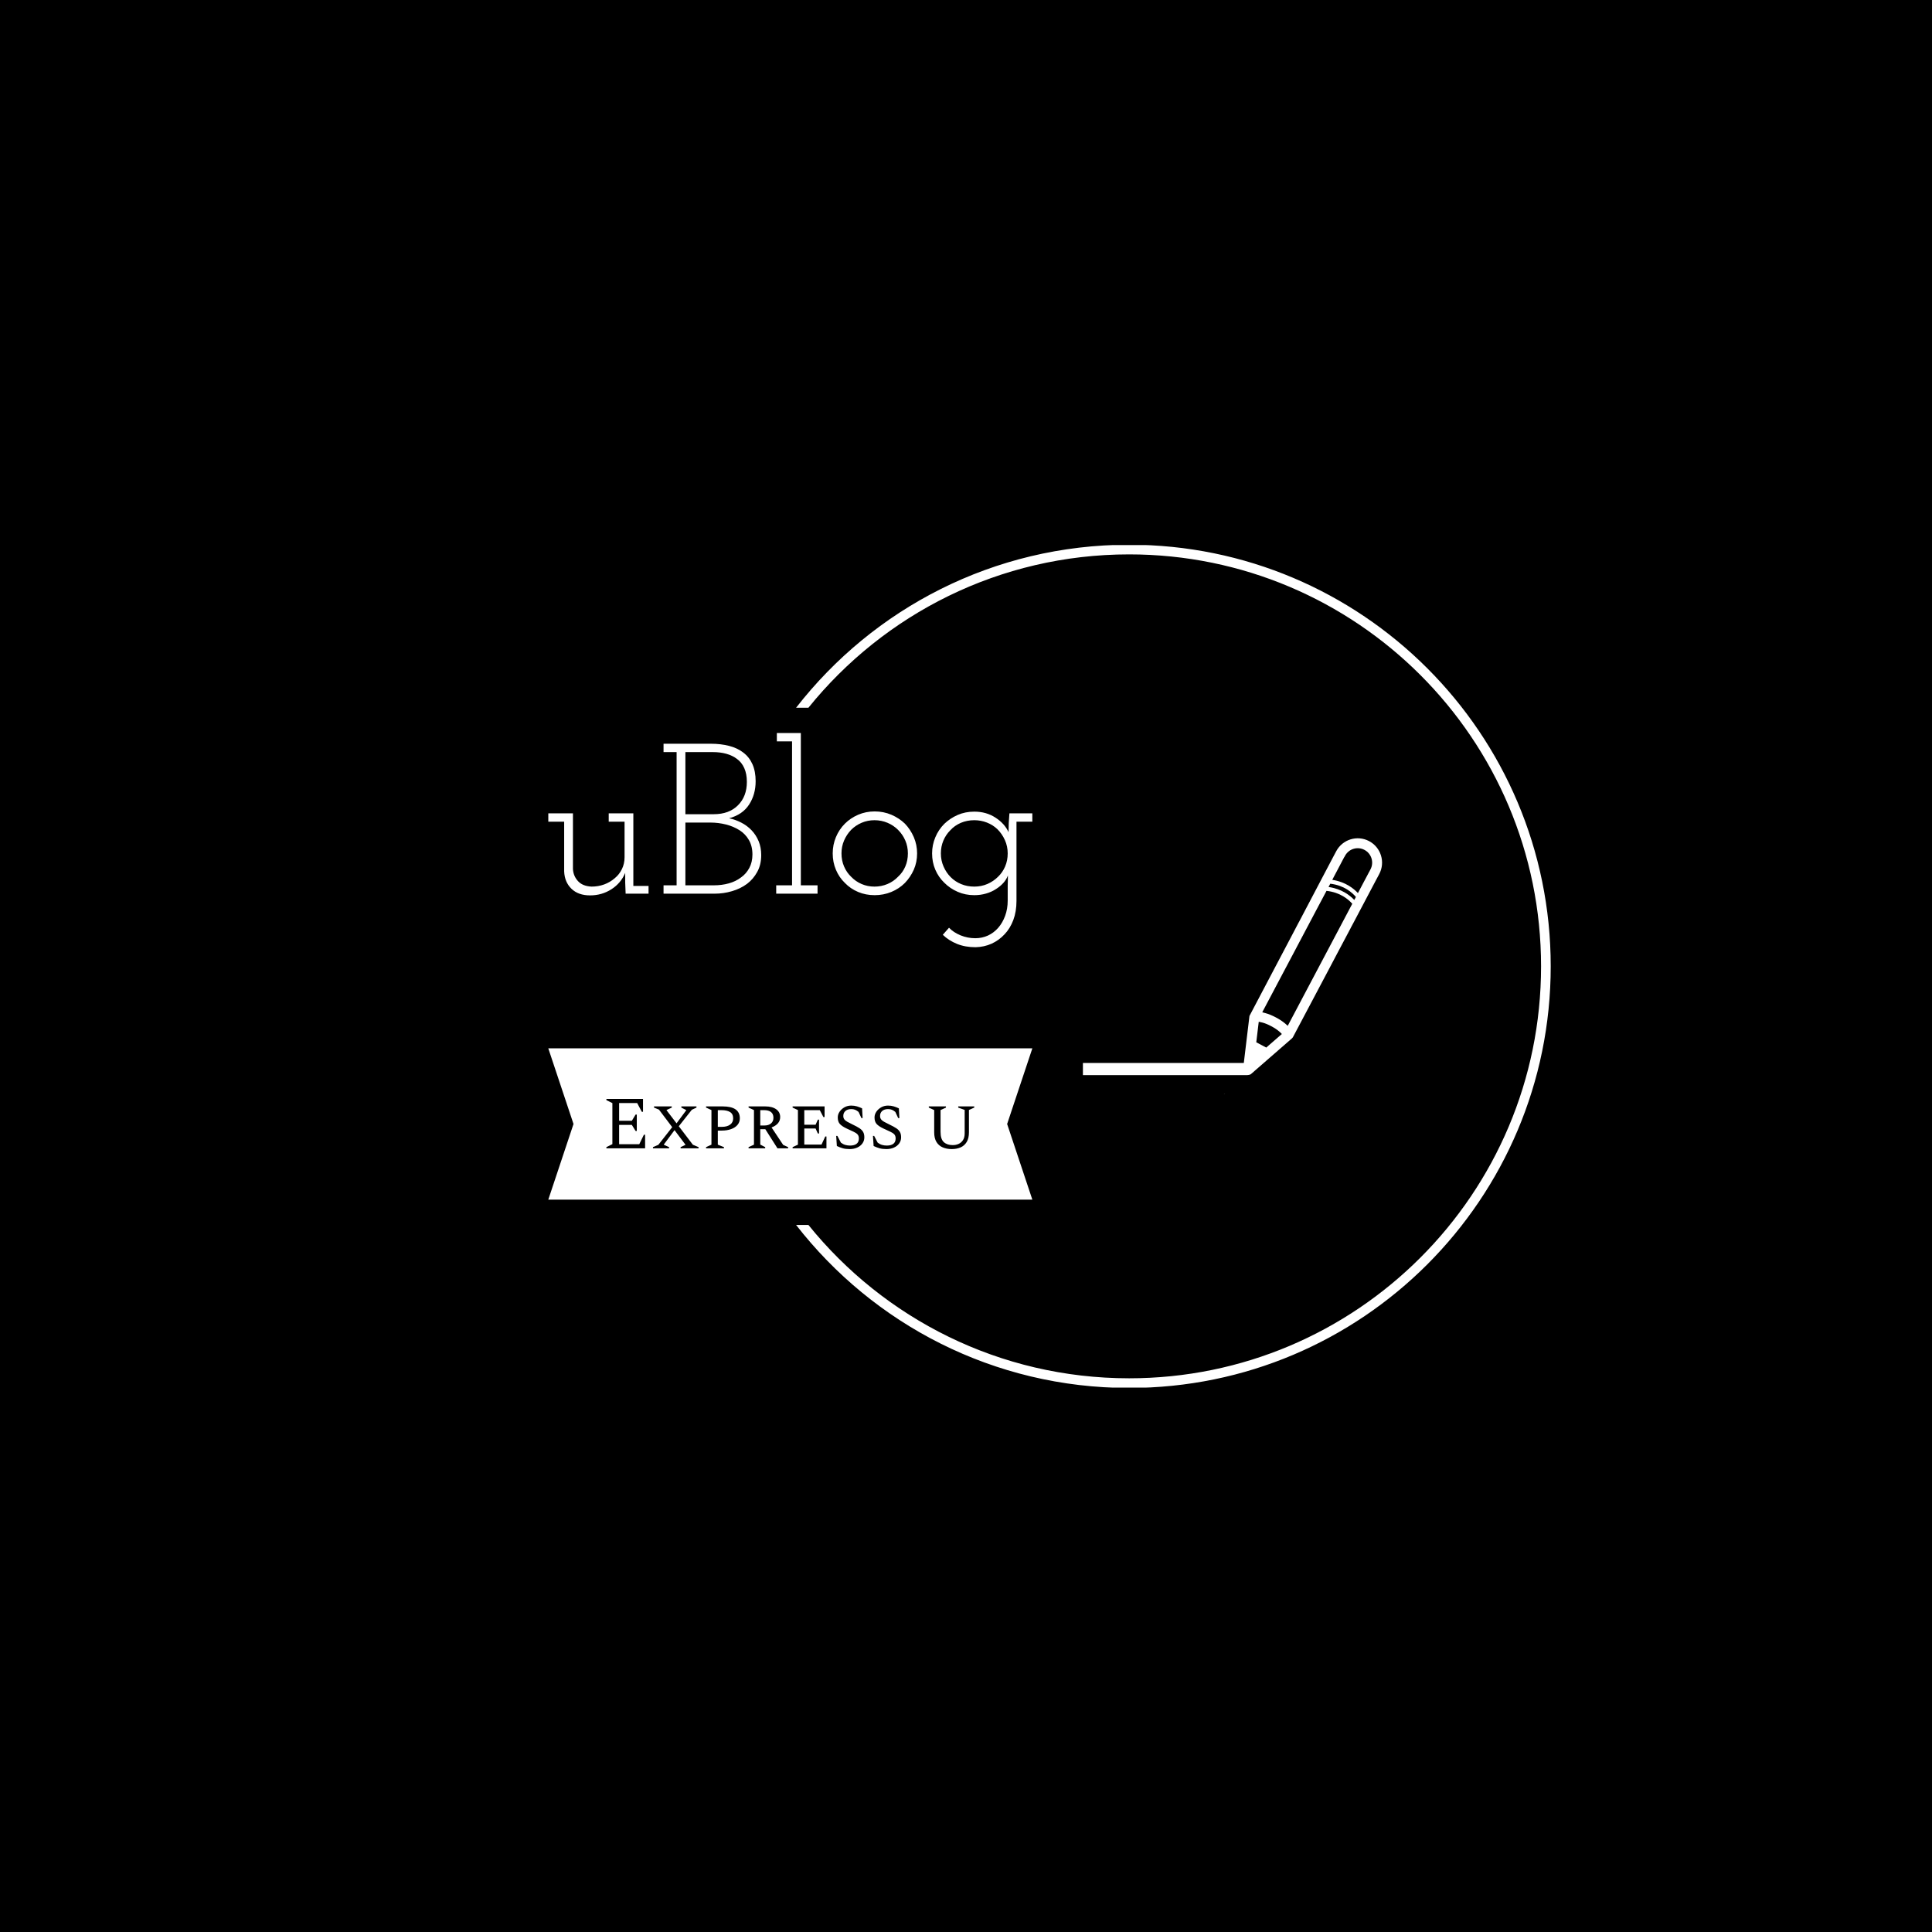 <svg xmlns="http://www.w3.org/2000/svg" version="1.1" xmlns:xlink="http://www.w3.org/1999/xlink" xmlns:svgjs="http://svgjs.dev/svgjs" width="1000" height="1000" viewBox="0 0 1000 1000"><rect width="1000" height="1000" fill="#000000"></rect><g transform="matrix(0.7,0,0,0.7,149.576,282.127)"><svg viewBox="0 0 396 247" data-background-color="#ffffff" preserveAspectRatio="xMidYMid meet" height="623" width="1000" xmlns="http://www.w3.org/2000/svg" xmlns:xlink="http://www.w3.org/1999/xlink"><g id="tight-bounds" transform="matrix(1,0,0,1,0.24,-0.1)"><svg viewBox="0 0 395.52 247.2" height="247.2" width="395.52"><g><svg></svg></g><g><svg viewBox="0 0 395.52 247.2" height="247.2" width="395.52"><g transform="matrix(1,0,0,1,75.544,55.203)"><svg viewBox="0 0 244.431 136.793" height="136.793" width="244.431"><g><svg viewBox="0 0 421.023 235.621" height="136.793" width="244.431"><g><svg viewBox="0 0 244.431 235.621" height="235.621" width="244.431"><g id="textblocktransform"><svg viewBox="0 0 244.431 235.621" height="235.621" width="244.431" id="textblock"><g><svg viewBox="0 0 244.431 108.155" height="108.155" width="244.431"><g transform="matrix(1,0,0,1,0,0)"><svg width="244.431" viewBox="1.75 -37.5 112.99 50" height="108.155" data-palette-color="#4a596d"><path d="M19.7-4.85L19.7-4.85 19.7-2.6 19.8 0 25.15 0 25.15-1.8 21.6-1.8 21.6-18.75 15.85-18.75 15.85-16.8 19.55-16.8 19.55-8.5Q19.55-7 18.93-5.73 18.3-4.45 17.25-3.6L17.25-3.6Q16.15-2.65 14.78-2.15 13.4-1.65 11.85-1.65L11.85-1.65Q9.75-1.75 8.68-2.93 7.6-4.1 7.5-5.75L7.5-5.75 7.5-18.75 1.75-18.75 1.75-16.8 5.45-16.8 5.45-5.2Q5.55-2.7 7.15-1.15 8.75 0.4 11.5 0.4L11.5 0.4Q14.25 0.4 16.48-1.03 18.7-2.45 19.7-4.85ZM28.65 0L40.6 0Q42.65 0 44.62-0.58 46.6-1.15 48.15-2.3L48.15-2.3Q49.6-3.4 50.52-5.08 51.45-6.75 51.45-9L51.45-9Q51.45-10.8 50.85-12.25 50.25-13.7 49.2-14.8L49.2-14.8Q48.15-15.9 46.77-16.6 45.4-17.3 43.95-17.6L43.95-17.6Q47.1-18.45 48.62-20.8 50.15-23.15 50.15-26.25L50.15-26.25Q50.15-28.55 49.4-30.23 48.65-31.9 47.25-32.95L47.25-32.95Q45.9-34 43.95-34.5 42-35 39.7-35L39.7-35 28.65-35 28.65-33.05 31.7-33.05 31.7-1.95 28.65-1.95 28.65 0ZM33.75-1.95L33.75-16.6 39.55-16.6Q41.45-16.6 43.22-16.15 45-15.7 46.4-14.8L46.4-14.8Q47.75-13.95 48.57-12.53 49.4-11.1 49.4-9.15L49.4-9.15Q49.4-7.35 48.67-6 47.95-4.65 46.75-3.8L46.75-3.8Q45.5-2.85 43.87-2.4 42.25-1.95 40.4-1.95L40.4-1.95 33.75-1.95ZM33.75-18.55L33.75-33.05 40.15-33.05Q41.9-33.05 43.32-32.65 44.75-32.25 45.8-31.45L45.8-31.45Q46.9-30.65 47.5-29.3 48.1-27.95 48.1-26.1L48.1-26.1Q48.1-22.7 46.02-20.63 43.95-18.55 40.35-18.55L40.35-18.55 33.75-18.55ZM54.95 0L64.6 0 64.6-1.95 60.7-1.95 60.7-37.5 55.1-37.5 55.1-35.55 58.65-35.55 58.65-1.95 54.95-1.95 54.95 0ZM84.99-2.5L84.99-2.5Q86.29-3.85 87.07-5.6 87.84-7.35 87.84-9.4L87.84-9.4Q87.84-11.4 87.07-13.2 86.29-15 84.99-16.35L84.99-16.35Q83.64-17.65 81.82-18.43 79.99-19.2 77.94-19.2L77.94-19.2Q75.89-19.2 74.09-18.43 72.29-17.65 70.99-16.35L70.99-16.35Q69.64-15 68.89-13.2 68.14-11.4 68.14-9.4L68.14-9.4Q68.14-7.35 68.89-5.58 69.64-3.8 70.99-2.5L70.99-2.5Q72.29-1.15 74.07-0.4 75.84 0.35 77.94 0.35L77.94 0.35Q79.99 0.35 81.82-0.4 83.64-1.15 84.99-2.5ZM72.44-3.95L72.44-3.95Q71.39-4.95 70.79-6.35 70.19-7.75 70.19-9.4L70.19-9.4Q70.19-11 70.79-12.4 71.39-13.8 72.44-14.9L72.44-14.9Q73.49-15.95 74.89-16.55 76.29-17.15 77.89-17.15L77.89-17.15Q79.49-17.15 80.92-16.55 82.34-15.95 83.39-14.9L83.39-14.9Q84.49-13.8 85.09-12.4 85.69-11 85.69-9.4L85.69-9.4Q85.69-7.75 85.09-6.35 84.49-4.95 83.39-3.95L83.39-3.95Q82.34-2.85 80.92-2.25 79.49-1.65 77.89-1.65L77.89-1.65Q76.29-1.65 74.89-2.25 73.49-2.85 72.44-3.95ZM95.29 7.95L93.84 9.6Q95.24 10.95 97.17 11.73 99.09 12.5 101.49 12.5L101.49 12.5Q103.49 12.45 105.22 11.68 106.94 10.9 108.24 9.5L108.24 9.5Q109.54 8.15 110.29 6.18 111.04 4.2 111.04 1.7L111.04 1.7 111.04-16.8 114.74-16.8 114.74-18.75 109.39-18.75Q109.29-17.6 109.24-16.53 109.19-15.45 109.19-14.35L109.19-14.35Q108.29-16.35 106.14-17.75 103.99-19.15 101.19-19.15L101.19-19.15Q99.09-19.15 97.32-18.38 95.54-17.6 94.19-16.3L94.19-16.3Q92.84-14.95 92.09-13.15 91.34-11.35 91.34-9.4L91.34-9.4Q91.34-7.35 92.09-5.6 92.84-3.85 94.19-2.55L94.19-2.55Q95.54-1.2 97.32-0.43 99.09 0.35 101.19 0.35L101.19 0.35Q102.64 0.35 103.94-0.03 105.24-0.4 106.29-1.1L106.29-1.1Q107.24-1.7 107.97-2.5 108.69-3.3 109.04-4.25L109.04-4.25Q109.04-3.6 109.02-3 108.99-2.4 108.99-1.9L108.99-1.9 108.99 1.6Q108.99 3.55 108.39 5.18 107.79 6.8 106.79 7.95L106.79 7.95Q105.74 9.15 104.37 9.78 102.99 10.4 101.44 10.4L101.44 10.4Q99.64 10.4 97.99 9.73 96.34 9.05 95.29 7.95L95.29 7.95ZM101.19-17.15L101.19-17.15Q102.74-17.15 104.14-16.6 105.54-16.05 106.59-15.05L106.59-15.05Q107.69-13.95 108.34-12.5 108.99-11.05 108.99-9.4L108.99-9.4Q108.99-7.75 108.39-6.35 107.79-4.95 106.74-3.95L106.74-3.95Q105.69-2.9 104.27-2.27 102.84-1.65 101.19-1.65L101.19-1.65Q99.54-1.65 98.14-2.23 96.74-2.8 95.69-3.85L95.69-3.85Q94.64-4.9 94.02-6.33 93.39-7.75 93.39-9.4L93.39-9.4Q93.39-11 93.97-12.38 94.54-13.75 95.59-14.8L95.59-14.8Q96.59-15.9 98.04-16.53 99.49-17.15 101.19-17.15Z" opacity="1" transform="matrix(1,0,0,1,0,0)" fill="#ffffff" class="wordmark-text-0" data-fill-palette-color="primary" id="text-0"></path></svg></g></svg></g><g transform="matrix(1,0,0,1,0,159.221)"><svg viewBox="0 0 244.431 76.4" height="76.4" width="244.431"><path d="M244.431 0l-12.733 38.2 12.733 38.2h-244.431l12.733-38.2-12.733-38.2z" data-fill-palette-color="tertiary" opacity="1" fill="#ffffff"></path><g transform="matrix(1,0,0,1,29.332,25.533)"><svg width="185.768" viewBox="3.25 -33 245.63 33.5" height="25.334" data-palette-color="#ffffff"><path d="M29.1 0L3.25 0 3.25-0.8 7.25-2.8 7.25-30.2 3.25-32.2 3.25-33 27.7-33 27.7-24.4 26.9-24.4 23.8-30.25 11.75-30.25 11.75-18.4 20.25-18.4 22.75-22.55 23.55-22.55 23.55-11.6 22.75-11.6 20.25-15.65 11.75-15.65 11.75-2.75 25.2-2.75 28.3-9.1 29.1-9.1 29.1 0ZM45.1 0L34.35 0 34.35-0.8 37.95-2.35 47.2-14.15 38.35-25.85 35.05-27.2 35.05-28 46.9-28 46.9-27.2 43.45-25.6 43.45-25.4 50.1-16.7 56.55-25.4 56.55-25.55 53.3-27.2 53.3-28 63.4-28 63.4-27.2 60.3-25.75 51.6-14.75 61-2.4 64.8-0.8 64.8 0 52.8 0 52.8-0.8 56-2.3 56-2.5 48.75-12.15 41.6-2.55 41.6-2.4 45.1-0.8 45.1 0ZM81.75 0L69.8 0 69.8-0.8 73.4-2.45 73.4-25.55 69.8-27.2 69.8-28 80.9-28Q92.35-28 92.35-20.05L92.35-20.05Q92.35-17.5 90.8-15.65 89.25-13.8 86.52-12.83 83.8-11.85 80.25-11.85L80.25-11.85 77.65-11.85 77.65-2.45 81.75-0.8 81.75 0ZM80.1-25.5L77.65-25.5 77.65-14.35 80.4-14.35Q83.85-14.35 85.87-15.83 87.9-17.3 87.9-20L87.9-20Q87.9-22.95 85.82-24.23 83.75-25.5 80.1-25.5L80.1-25.5ZM109.29 0L98.19 0 98.19-0.8 101.79-2.45 101.79-25.55 98.19-27.2 98.19-28 109.29-28Q113.94-28 116.62-26.1 119.29-24.2 119.29-20.9L119.29-20.9Q119.29-18.45 117.77-16.7 116.24-14.95 113.54-13.95L113.54-13.95 121.29-2.3 124.59-0.8 124.59 0 117.49 0 109.39-12.75 105.99-12.75 105.99-2.5 109.29-0.8 109.29 0ZM108.59-25.5L108.59-25.5 105.99-25.5 105.99-15.25 108.84-15.25Q111.54-15.25 113.17-16.63 114.79-18 114.79-20.4L114.79-20.4Q114.79-22.95 113.17-24.23 111.54-25.5 108.59-25.5ZM150.19 0L127.59 0 127.59-0.8 131.14-2.45 131.14-25.55 127.59-27.2 127.59-28 148.94-28 148.94-20.9 148.14-20.9 145.74-25.5 135.39-25.5 135.39-15.75 142.94-15.75 144.44-19.15 145.24-19.15 145.24-9.9 144.44-9.9 142.94-13.25 135.39-13.25 135.39-2.5 146.89-2.5 149.39-7.9 150.19-7.9 150.19 0ZM165.64 0.5L165.64 0.5Q162.99 0.5 161.06-0.05 159.14-0.6 157.14-1.55L157.14-1.55 156.69-8.3 157.49-8.3 159.84-3.8Q161.29-2.7 162.81-2.27 164.34-1.85 165.94-1.85L165.94-1.85Q168.79-1.85 170.31-3.03 171.84-4.2 171.84-6.6L171.84-6.6Q171.84-8.4 170.89-9.38 169.94-10.35 168.11-11.18 166.29-12 163.64-13.25L163.64-13.25Q160.49-14.75 159.11-16.3 157.74-17.85 157.74-20.6L157.74-20.6Q157.74-22.7 158.99-24.5 160.24-26.3 162.26-27.43 164.29-28.55 166.74-28.55L166.74-28.55Q168.79-28.55 170.54-28.03 172.29-27.5 173.99-26.7L173.99-26.7 174.34-20.2 173.54-20.2 171.64-24.3Q170.44-25.3 169.34-25.75 168.24-26.2 166.79-26.2L166.79-26.2Q164.29-26.2 162.86-24.95 161.44-23.7 161.44-21.65L161.44-21.65Q161.44-20.3 162.09-19.4 162.74-18.5 164.11-17.73 165.49-16.95 167.69-15.9L167.69-15.9Q170.54-14.55 172.24-13.43 173.94-12.3 174.71-10.9 175.49-9.5 175.49-7.35L175.49-7.35Q175.49-5.05 174.21-3.28 172.94-1.5 170.71-0.5 168.49 0.5 165.64 0.5ZM190.19 0.5L190.19 0.5Q187.54 0.5 185.61-0.05 183.69-0.6 181.69-1.55L181.69-1.55 181.24-8.3 182.04-8.3 184.39-3.8Q185.84-2.7 187.36-2.27 188.89-1.85 190.49-1.85L190.49-1.85Q193.34-1.85 194.86-3.03 196.39-4.2 196.39-6.6L196.39-6.6Q196.39-8.4 195.44-9.38 194.49-10.35 192.66-11.18 190.84-12 188.19-13.25L188.19-13.25Q185.04-14.75 183.66-16.3 182.29-17.85 182.29-20.6L182.29-20.6Q182.29-22.7 183.54-24.5 184.79-26.3 186.81-27.43 188.84-28.55 191.29-28.55L191.29-28.55Q193.34-28.55 195.09-28.03 196.84-27.5 198.54-26.7L198.54-26.7 198.89-20.2 198.09-20.2 196.19-24.3Q194.99-25.3 193.89-25.75 192.79-26.2 191.34-26.2L191.34-26.2Q188.84-26.2 187.41-24.95 185.99-23.7 185.99-21.65L185.99-21.65Q185.99-20.3 186.64-19.4 187.29-18.5 188.66-17.73 190.04-16.95 192.24-15.9L192.24-15.9Q195.09-14.55 196.79-13.43 198.49-12.3 199.26-10.9 200.04-9.5 200.04-7.35L200.04-7.35Q200.04-5.05 198.76-3.28 197.49-1.5 195.26-0.5 193.04 0.5 190.19 0.5ZM233.83 0.5L233.83 0.5Q230.48 0.5 227.83-0.63 225.18-1.75 223.66-4.23 222.13-6.7 222.13-10.7L222.13-10.7 222.13-25.55 218.53-27.2 218.53-28 229.98-28 229.98-27.2 226.38-25.55 226.38-11.05Q226.38-6.1 228.58-4.13 230.78-2.15 234.53-2.15L234.53-2.15Q236.73-2.15 238.53-3 240.33-3.85 241.41-5.58 242.48-7.3 242.48-10L242.48-10 242.48-25.65 238.18-27.2 238.18-28 248.88-28 248.88-27.2 245.33-25.6 245.33-10.7Q245.33-6.7 243.83-4.23 242.33-1.75 239.76-0.63 237.18 0.5 233.83 0.5Z" opacity="1" transform="matrix(1,0,0,1,0,0)" fill="#000000" class="slogan-text-1" data-fill-palette-color="quaternary" id="text-1"></path></svg></g></svg></g></svg></g></svg></g><g transform="matrix(1,0,0,1,269.964,53.151)"><svg viewBox="0 0 151.059 129.319" height="129.319" width="151.059"><g><svg xmlns="http://www.w3.org/2000/svg" xmlns:xlink="http://www.w3.org/1999/xlink" version="1.1" x="0" y="0" viewBox="14.406 18.868 73.687 63.082" enable-background="new 0 0 100 100" xml:space="preserve" height="129.319" width="151.059" class="icon-icon-0" data-fill-palette-color="accent" id="icon-0"><path fill="#ffffff" d="M84.896 19.566c-2.92-1.55-6.55-0.43-8.1 2.49l-0.28 0.53-0.39 0.73-1.47 2.79-0.19 0.36-6.86 13.05h-0.01l-1.68 3.2-5.38 10.21-2.2 4.18-2.91 5.53-1.39 11.57h-39.63v3h40.43c0.12 0 0.23-0.02 0.35-0.04 0.24-0.02 0.48-0.1 0.67-0.27l10.021-8.73c0.13-0.11 0.229-0.25 0.3-0.39l6.74-12.73 2.52-4.76 1.41-2.68 2.101-3.96 1.43-2.7h-0.01l0.739-1.38 3.86-7.31 1.59-3.01 0.721-1.35 0.119-0.23C88.947 24.746 87.817 21.106 84.896 19.566zM59.567 70.416l-2.461-1.3 0.61-5.06c0.3 0.05 0.61 0.12 0.93 0.21 0.011 0 0.021 0.01 0.04 0.01 0.62 0.17 1.311 0.45 2.091 0.87 0.8 0.42 1.42 0.83 1.909 1.25 0.011 0.01 0.021 0.02 0.03 0.02 0.25 0.21 0.48 0.43 0.69 0.66L59.567 70.416zM80.367 35.726l-2.32 4.39-3.57 6.75-1.42 2.68-8.2 15.51c-0.189-0.18-0.38-0.35-0.59-0.52-0.63-0.54-1.39-1.05-2.34-1.55s-1.8-0.85-2.6-1.06c-0.25-0.08-0.5-0.14-0.75-0.2l0.35-0.66 4.75-8.98 2.76-5.21 0.885-1.68 3.689-6.975 0.526-0.995 0.359-0.68 2.511-4.73c3.41 0.37 5.43 2.13 6.35 3.18L80.367 35.726zM81.247 34.056c-1.08-1.14-3.12-2.74-6.34-3.19l0.43-0.81c3.44 0.4 5.44 2.23 6.31 3.26L81.247 34.056zM85.237 26.526l-0.311 0.6h-0.01l-0.311 0.59-0.279 0.53-0.15 0.28-0.76 1.43-0.32 0.61-0.729 1.38-0.221 0.42c-1.05-1.13-3.079-2.77-6.31-3.26l0.04-0.08h-0.01l0.1-0.2 1.19-2.25 0.72-1.37 0.72-1.37 0.19-0.36 0.02 0.01 0.15-0.28c0.92-1.74 3.07-2.4 4.8-1.48C85.487 22.636 86.157 24.796 85.237 26.526z" data-fill-palette-color="accent"></path><path fill="#ffffff" d="M49.43 81.67c-0.1 0.12-0.21 0.22-0.33 0.28L49.43 81.67z" data-fill-palette-color="accent"></path></svg></g></svg></g></svg></g></svg></g><g><path d="M245.816 0c68.262 0 123.6 55.338 123.6 123.6 0 68.262-55.338 123.6-123.6 123.6-39.692 0-75.015-18.71-97.63-47.792h3.613c22.139 27.422 56.03 44.96 94.017 44.961 66.699 0 120.769-54.07 120.768-120.769 0-66.699-54.07-120.769-120.768-120.769-37.987 0-71.878 17.539-94.017 44.961l-3.613 0c22.614-29.082 57.937-47.792 97.63-47.792z" fill="#ffffff" stroke="transparent" data-fill-palette-color="tertiary"></path></g></svg></g><defs></defs></svg><rect width="395.52" height="247.2" fill="none" stroke="none" visibility="hidden"></rect></g></svg></g></svg>